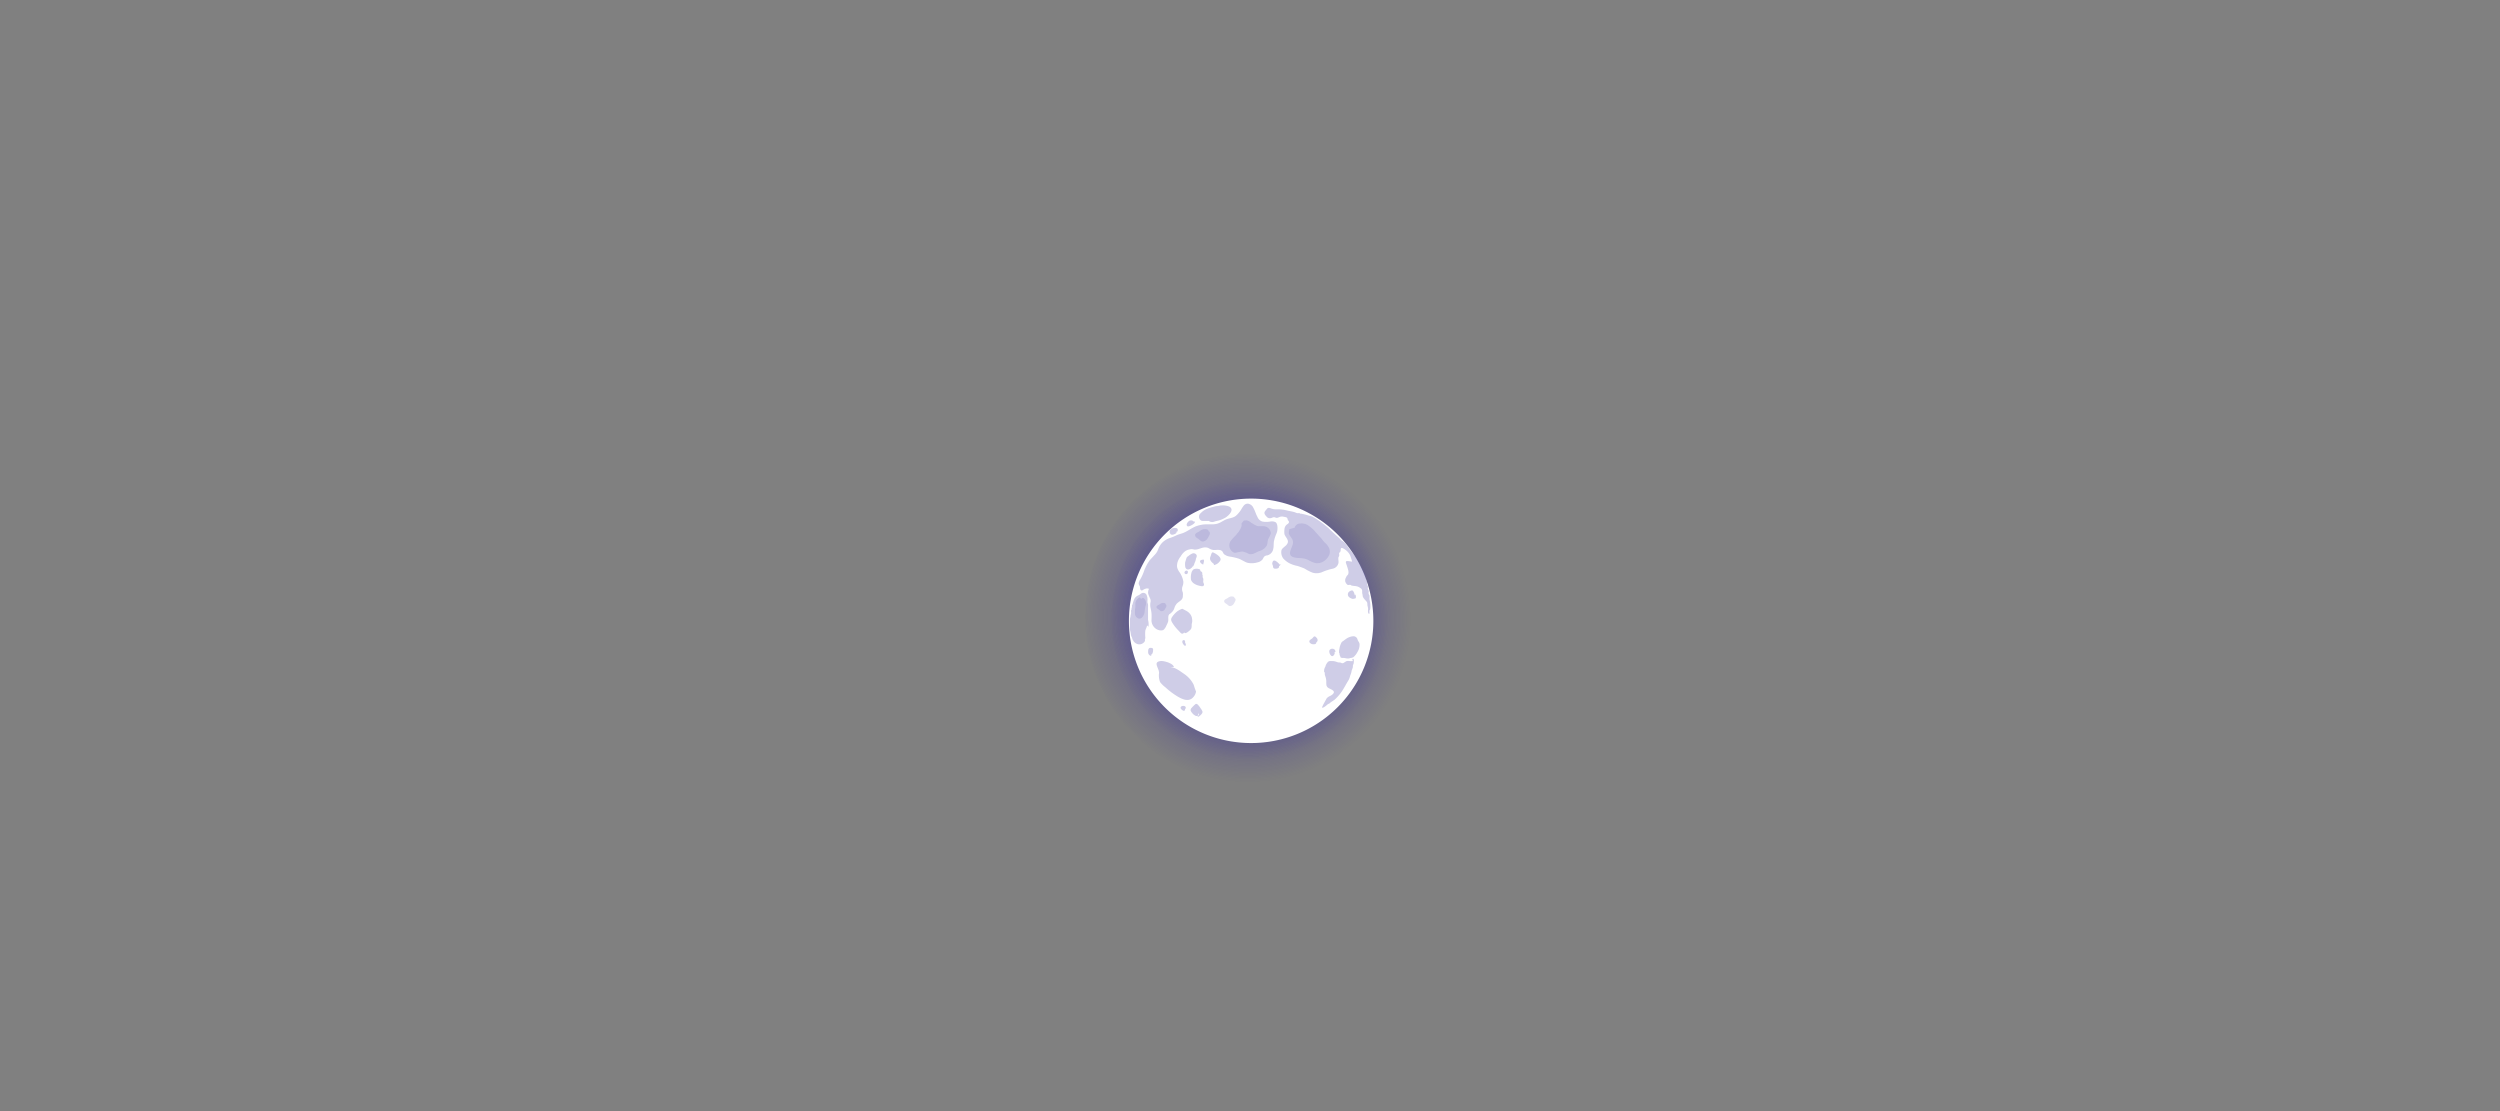 <svg xmlns="http://www.w3.org/2000/svg" xmlns:xlink="http://www.w3.org/1999/xlink" viewBox="0 0 900 400"><rect x="0" y="0" width="900" height="400" fill="#808080" stroke="none"/><defs><style>.cls-1{isolation:isolate;}.cls-2,.cls-3{mix-blend-mode:screen;}.cls-2{fill:url(#radial-gradient);}.cls-3{fill:url(#radial-gradient-2);}.cls-4{fill:#fff;}.cls-4,.cls-6{fill-rule:evenodd;}.cls-5{opacity:0.31;}.cls-6{fill:#635eb0;}.cls-7{opacity:0.18;}.cls-8{fill:none;}</style><radialGradient id="radial-gradient" cx="-257.99" cy="-203.57" r="24.89" gradientTransform="matrix(0, -2.39, -2.37, 0, -33.22, -395.05)" gradientUnits="userSpaceOnUse"><stop offset="0" stop-color="#31229d"/><stop offset="0.53" stop-color="#31229d" stop-opacity="0.46"/><stop offset="1" stop-color="#31229d" stop-opacity="0"/></radialGradient><radialGradient id="radial-gradient-2" cx="-258.41" cy="-203.57" r="21.23" gradientTransform="matrix(0, -2.39, -2.37, 0, -32.52, -395.34)" gradientUnits="userSpaceOnUse"><stop offset="0" stop-color="#0037a4"/><stop offset="0.15" stop-color="#0834a3" stop-opacity="0.84"/><stop offset="0.74" stop-color="#25279f" stop-opacity="0.24"/><stop offset="1" stop-color="#31229d" stop-opacity="0"/></radialGradient></defs><g class="cls-1"><g id="Layer_2" data-name="Layer 2"><g id="layer1"><ellipse class="cls-2" cx="450" cy="222.61" rx="59.08" ry="59.59" transform="translate(-25.61 383.4) rotate(-45)"/><ellipse class="cls-3" cx="450.7" cy="223.32" rx="50.4" ry="50.84" transform="translate(-25.9 384.1) rotate(-45)"/><path class="cls-4" d="M406.41,223.5a44,44,0,1,1,44,44A44,44,0,0,1,406.41,223.5Z"/><g class="cls-5"><path class="cls-6" d="M421,240.12c1.95,0,3.75,1.43,5.34,2.53a10.13,10.13,0,0,1,3.32,3.73c.19.42.25.77.4,1.2,0,.09.51,1.36.51,1.39a3.89,3.89,0,0,1-1.18,2.2c-1.59,1.64-4,.46-5.61-.53a26,26,0,0,1-4.23-3.2,10,10,0,0,1-1.89-1.85,6.28,6.28,0,0,1-.39-3.34c0-1.8-2.33-3.88.52-4.27,1.12-.16,4.55.78,4.81,2.14Z"/><path class="cls-6" d="M456.17,183.11c.49-.54,1.06-.17,1.61,0a4.86,4.86,0,0,0,1.59.26,13.12,13.12,0,0,1,3.33.26c1.05.27,2.06.42,3.06.67.4.1.79.32,1.19.41s.54,0,.79,0,.13.17.21.19.41,0,.61.05a25.93,25.93,0,0,1,2.86.75,4.3,4.3,0,0,1,1.2.38c.41.25,1,.53,1.34.8a34.29,34.29,0,0,1,4.32,3.27c1.24,1.24,2.51,2.37,3.81,3.53.3.27.54.62.85.87a7.74,7.74,0,0,1,1,.73,15.29,15.29,0,0,1,1.74,2.2c1.05,1.52,2.4,2.76,3.23,4.42.4.81.76,1.59,1.23,2.36a10.49,10.49,0,0,1,.8,1.61,13,13,0,0,1,.6,1.26c.17.57.17,1.12.32,1.67.07.25.23.41.29.65s-.09.65,0,.95.22.39.29.65-.09.65,0,1,.23.39.29.65-.11.75,0,1.09.23.37.29.64a5.9,5.9,0,0,1,0,.94c0,.69.23,1.22.27,1.87a9,9,0,0,1,0,2c-.06.26-.23.38-.29.64s.08.7,0,1.06c-.72.18-.49-1.34-.49-1.71,0-.69-.28-1.07-.26-1.74,0-.82-.33-.93-.82-1.53a4.75,4.75,0,0,1-.8-1.12c-.07-.22-.06-.59-.12-.81a2.73,2.73,0,0,1-.13-.8c0-.65.05-1-.46-1.4a4,4,0,0,0-1.39-.74c-.6-.14-1.13-.13-1.76-.25-.28,0-.37-.22-.64-.29s-.69.14-1,0a2.42,2.42,0,0,1-.8-1.08,2,2,0,0,1,.21-1.54c.09-.17.16-.36.27-.53s.37-.39.48-.58c.5-.93-.23-2.43-.42-3.21-.08-.3-.54-1.22-.29-1.5s1.76,0,2.05.13c.17-.34-.15-1-.25-1.34a6.12,6.12,0,0,0-.57-1.42,5.79,5.79,0,0,0-2.17-2c-.54-.28-.87-.43-1,.3,0,.33,0,.51-.12.81s-.34.24-.42.51.09.66,0,1-.21.35-.25.54c-.15.63.1,1.34,0,2a2.66,2.66,0,0,1-2.28,2.13,20.25,20.25,0,0,0-3.31,1.06,5.25,5.25,0,0,1-3.75.33,16.73,16.73,0,0,1-2.76-1.42,11.49,11.49,0,0,0-1.24-.5c-.49-.19-1-.37-1.48-.51a11.33,11.33,0,0,1-2.71-.89,8.33,8.33,0,0,1-2.34-1.79,3.75,3.75,0,0,1-.63-3.06c.28-.67,1.29-1.25,1.77-1.81.82-1,.6-1.6,0-2.59a6.4,6.4,0,0,1-.71-1.23,7.15,7.15,0,0,1,0-1.85,2.37,2.37,0,0,1,.46-1.27c.26-.39.87-.64,1.08-1s0-.55-.13-.82c0-.08-.18-.1-.22-.18s0-.37-.12-.55c-.26-.61-.79-.52-1.34-.66a2.45,2.45,0,0,0-1.6.12,2.76,2.76,0,0,1-.79.28c-.39.06-.57-.15-.86-.21-.66-.13-1,.31-1.68.35a1.55,1.55,0,0,1-1.26-.61c-.34-.34-.81-.9-.75-1.41S455.81,183.59,456.17,183.11Z"/><path class="cls-6" d="M461.24,203.09l-.47.23a6.6,6.6,0,0,0-1.4-1.3c-.78-.48-1.16-.17-1.34.66-.09.43.14.69.22,1s0,.73.38.95,2,.15,1.81-.74Z"/><path class="cls-6" d="M486.81,237.45a.44.44,0,0,1,.49-.24,4.57,4.57,0,0,1,0,1.69c-.05.24-.21.37-.25.68s0,.49-.05.74-.35.86-.42,1.19a5.69,5.69,0,0,1-.33,1.26c-.19.43-.3,1-.49,1.49a7.93,7.93,0,0,1-.64,1.18c-.49.81-.9,1.59-1.39,2.4a16.23,16.23,0,0,1-3.22,4c-.46.38-1,.67-1.45,1-.17.11-.3.3-.46.4s-.4.15-.54.26c-.42.3-1.62,1.51-2.16,1.22.38-1,1-2,1.5-2.95.55-1.12,1.57-1.07,2.39-1.86,1.29-1.25-.85-1.77-1.59-2.26s-.74-1.15-.74-1.94a6.08,6.08,0,0,0-.26-2,7.14,7.14,0,0,1-.28-.93l0-.55a.42.42,0,0,0-.22-.31,2.8,2.8,0,0,1,.4-1.86,4.26,4.26,0,0,1,.93-1.74c.53-.49,1.1-.32,1.8-.33a3.44,3.44,0,0,1,1.07.2c.26.07.65.23.86.27s.63,0,.94.12.36.26.8.14.9-.64,1.38-.75c.67-.15,1.43.17,2.1,0C487,237.87,487.06,237.79,486.81,237.45Z"/><path class="cls-6" d="M437,203.44a3.44,3.44,0,0,0,2.24-1.54c.62-.9-.54-1.84-1.2-2.29a3.55,3.55,0,0,0-.75-.45,3.26,3.26,0,0,0-.69-.32c-.47,0-.65,1.12-.82,1.49-.56,1.17.33,2,1.22,2.71Z"/><path class="cls-6" d="M433.2,201.65l.16-.13c.26.56-.15,1.17-.19,1.7-.38,0-1.18-.69-1.18-1.07,0-.65,1-.69,1.41-.7Z"/><path class="cls-6" d="M426.24,227.51c.22,1,1.58-.12,1.93-.45a3.06,3.06,0,0,0,.66-.74A3.26,3.26,0,0,0,429,225c0-.49.2-.88.2-1.39a5.32,5.32,0,0,0-.19-1.5,3.82,3.82,0,0,0-1.6-2c-.36-.25-.8-.43-1.2-.65s-.52-.4-1.06-.12a6.4,6.4,0,0,0-1.77,1.12,9.35,9.35,0,0,0-1.54,1.84c-.53.9,0,1.59.5,2.38a15.86,15.86,0,0,0,2.13,2.54,4.28,4.28,0,0,0,.79.8C425.79,228.32,426.33,227.89,426.24,227.51Z"/><path class="cls-6" d="M426.43,231.09l.16,0c0,.26.57,1.09.21,1.33s-.7-.37-.86-.56-.51-.91-.16-1.26a.5.5,0,0,1,.85.46Z"/><path class="cls-6" d="M435.19,187.53a1.92,1.92,0,0,0,1.49.38c.5-.11.9-.29,1.39-.38a9.77,9.77,0,0,0,3.09-1.19c1.24-.76,3.42-2.92,1.31-4a6.54,6.54,0,0,0-2.91-.37c-.5,0-.78.21-1.29.2a5.55,5.55,0,0,0-1.49.3,16,16,0,0,0-2.59.84,6.5,6.5,0,0,0-1.94,1.44,1.62,1.62,0,0,0-.1,2.44c.44.45.83.35,1.44.35Z"/><path class="cls-6" d="M429.82,187.93a.3.3,0,0,1,.37-.18c.22.45-.9,1.16-1.22,1.32-.53.27-1.55.83-1.75,0-.13-.57.5-1.33,1-1.61a1.32,1.32,0,0,1,1.79.71Z"/><path class="cls-6" d="M413.31,225.52l.16,0a6.63,6.63,0,0,0-.17-2.35c0-.79,0-1.6,0-2.39s0-1.59,0-2.38a4.26,4.26,0,0,0-.05-1,4.26,4.26,0,0,1-.16-.44,7.15,7.15,0,0,1,0-.8,5.48,5.48,0,0,0-.05-1.15,4.59,4.59,0,0,0-.15-.44c-.08-.23,0-.25-.15-.45a1.32,1.32,0,0,0-1.65-.6c-.49.25-.86.63-1.37.85a2.56,2.56,0,0,0-1.41,1.39,11.5,11.5,0,0,0-.59,1.8c-.05.17-.17.2-.21.38s0,.38,0,.56-.13.25-.15.44,0,.27,0,.41a.27.27,0,0,1-.16.23,5.11,5.11,0,0,0,0,1c0,.42-.18.75-.2,1.19s-.21.75-.21,1.19,0,.8,0,1.2c0,.79,0,1.59,0,2.38a4.46,4.46,0,0,0,.2,1c.08.4.11.82.19,1.21s.3.58.37.83a2.35,2.35,0,0,0,.39,1,2.69,2.69,0,0,0,1.39,1.23,2.25,2.25,0,0,0,2.2-.3,2.12,2.12,0,0,0,.64-.73c.05-.16,0-.39,0-.56a2.22,2.22,0,0,0,.15-.65,12.46,12.46,0,0,1,0-2.59c.09-.36.33-.8.46-1.18S412.91,224.84,413.31,225.52Z"/><path class="cls-6" d="M414.3,235.66c.52.17.8-1,.8-1.39s.1-.69-.19-.91a1.68,1.68,0,0,0-1-.1c-.63.19-.58,1.09-.58,1.6s.48,1.33,1.19,1.2Z"/><path class="cls-6" d="M482.52,236.46l0,.16c.2,0,.31.17.48.22a2.57,2.57,0,0,0,.68,0,8,8,0,0,1,1.18.21c.22,0,.49,0,.71,0a2.7,2.7,0,0,0,.54-.16,2.6,2.6,0,0,0,1.15-.34,5.69,5.69,0,0,0,1.39-1.77,5.05,5.05,0,0,0,.79-2.51,1.71,1.71,0,0,0-.22-1.07,4.78,4.78,0,0,1-.52-1,1.49,1.49,0,0,0-1.64-1.14,5,5,0,0,0-2.39.89,10.41,10.41,0,0,0-.92.68,3,3,0,0,0-.78.61,6.87,6.87,0,0,0-.79,2.39,3.66,3.66,0,0,0-.08,1.48c0,.08.12.09.14.16s0,.31,0,.46S482.59,236.2,482.52,236.46Z"/><path class="cls-6" d="M480.33,234.87c.51,0-.18,1.42-.74,1.35s-.91-.86-1-1.27c-.49-1.78,2.21-1.92,2.17-.28Z"/><path class="cls-6" d="M473.77,231.68c0-.42.46-.67.55-1a1.14,1.14,0,0,0-.3-1c-.18-.25-.52-.63-.85-.56s-.53.52-.79.72c-.52.39-1.45.79-.8,1.59a1.76,1.76,0,0,0,1.1.5,1.49,1.49,0,0,0,1.29-.41Z"/><path class="cls-6" d="M487.49,214c.74-.17.68,1,.57,1.36a5,5,0,0,1-1,.25,2.89,2.89,0,0,1-1.15-.47,1.34,1.34,0,0,1-.55-1.74c.21-.42,1.18-1.06,1.66-.75a2.58,2.58,0,0,1,.63,1.75Z"/><path class="cls-6" d="M431.41,256.74c.18.37.31.52,0,.8a1,1,0,0,1-1,.15,3.45,3.45,0,0,1-1.29-1.09,2.4,2.4,0,0,1-.51-.9,1.22,1.22,0,0,1,.31-.8,12.15,12.15,0,0,1,1.19-1.19c.57-.59.93-.24,1.4.3s.65.93,1,1.39a4.27,4.27,0,0,1,.4.8,1.16,1.16,0,0,1-.26.75,3.81,3.81,0,0,1-1.49,1.19Z"/><path class="cls-6" d="M426.63,255.15l.17,0a.68.68,0,0,0-.55-1c-.46-.11-1.12.09-1.22.5s.31.78.6,1c.47.35.9.41,1-.3Z"/><path class="cls-6" d="M429.62,204.24c-.06-.2.18-.75.24-1a8,8,0,0,1,.35-.93,4.14,4.14,0,0,0,.3-1c.07-.36.25-.65.31-1,.14-.75-.73-1.27-1.41-1.11a5.47,5.47,0,0,0-1.63,1c-.33.24-.41.19-.6.6a7.57,7.57,0,0,0-.34,1.05,2.81,2.81,0,0,0-.21,1,5.34,5.34,0,0,0,.05,1.2c.46,1.87,2.51.67,2.94-.6Z"/><path class="cls-6" d="M423.65,191.31c.19.7-1.13,1.19-1.59,1.19s-.64-.06-.85-.55a1,1,0,0,1,.05-1.14,2.24,2.24,0,0,1,2.28-.68c.83.33.46,1.43-.29,1.58Z"/><path class="cls-6" d="M432.2,205.63a1.06,1.06,0,0,1,.61.58c.05.18,0,.38,0,.57a1.67,1.67,0,0,1,.16.43c0,.2-.05.42,0,.61s.18.38.22.59c.06.39-.09.81,0,1.2s.41.77.17,1.15-.64.28-1,.24a8.9,8.9,0,0,1-1-.24,4.3,4.3,0,0,1-1.28-.56,2.69,2.69,0,0,1-1.32-1.48,6.32,6.32,0,0,1,.11-2.3,2.43,2.43,0,0,1,.89-1.5A3.07,3.07,0,0,1,432,205Z"/><path class="cls-6" d="M427.63,206v.13c.18-1-1-.86-1.2-.14s1,1.06,1.2.2Z"/><path class="cls-6" d="M413.64,212a2.6,2.6,0,0,0-.28,1.75,12.4,12.4,0,0,0,.74,1.82,2.1,2.1,0,0,1,.07,1.31,5.06,5.06,0,0,0,0,1.82,18.73,18.73,0,0,1,.37,2.07,21.16,21.16,0,0,1,0,2.39,3.71,3.71,0,0,0,2.21,3.54,2.93,2.93,0,0,0,1.37.24,1.21,1.21,0,0,0,1.07-.53,4.75,4.75,0,0,0,.78-1.36,6.62,6.62,0,0,0,.56-1.32c.19-.74-.16-1.86.35-2.51a3.73,3.73,0,0,1,.58-.45c.22-.18.41-.4.62-.6a3.94,3.94,0,0,0,.78-1.54,4.75,4.75,0,0,1,.82-1.37c.52-.53,1.23-.86,1.7-1.41a2,2,0,0,0,.45-1.4,4.34,4.34,0,0,0,0-1.08,4.34,4.34,0,0,1-.29-1.07,3,3,0,0,1,.16-1.2,4.09,4.09,0,0,0,.31-1.69,8.35,8.35,0,0,0-1.53-3.62,4.89,4.89,0,0,1-.73-1.63,4.68,4.68,0,0,1,.27-2.06,5.92,5.92,0,0,1,1-1.75,6.32,6.32,0,0,1,1.3-1.64,3.71,3.71,0,0,1,1.84-.9,7.09,7.09,0,0,1,.78-.14,6.35,6.35,0,0,1,1,.17c1.35.14,2.5-.72,3.81-.78a2.62,2.62,0,0,1,1.53.37,4,4,0,0,0,1.28.52c1.1.23,2.52-.37,3.4.48.33.33.39.78.71,1.08a4.2,4.2,0,0,0,2.06.86,22.39,22.39,0,0,1,3.24.75c1,.39,2,1.09,3,1.45a7.14,7.14,0,0,0,3.67-.1,3.22,3.22,0,0,0,1.92-1.13,4.24,4.24,0,0,1,.6-1,1.79,1.79,0,0,1,1.06-.4,2.92,2.92,0,0,0,2.18-2.49c.19-.86.07-1.73.22-2.6a14.48,14.48,0,0,1,.89-2.75,4.64,4.64,0,0,0,.38-2.08c0-.66-.11-1.71-.76-2.06a3,3,0,0,0-1.76-.22,7.86,7.86,0,0,1-3,0,2.91,2.91,0,0,1-1.71-1.69c-.57-1-.84-2.17-1.44-3.21a2.54,2.54,0,0,0-2-1.53,1.83,1.83,0,0,0-1.51.78c-.54.63-.87,1.42-1.39,2.08a9.6,9.6,0,0,1-1.47,1.58c-1,.74-2.25.78-3.35,1.2s-2.16,1.31-3.4,1.61c-1.62.4-3.26.08-4.91.26a12.26,12.26,0,0,0-2.86.73,16.79,16.79,0,0,0-2.13,1.15,19.48,19.48,0,0,1-2.17,1.14c-.79.3-1.62.49-2.41.83a16.41,16.41,0,0,1-2.21.93,7.11,7.11,0,0,0-2.47,1.28,6.2,6.2,0,0,0-1.68,2.12c-.25.51-.4,1.06-.67,1.56a7.2,7.2,0,0,1-1.05,1.35c-.55.62-1.13,1.19-1.67,1.82a15.28,15.28,0,0,0-1.53,2.67c-.35.67-.52,1.39-.83,2.09a18,18,0,0,1-1,2.08,3.71,3.71,0,0,0-.59,1.37,1.85,1.85,0,0,0,.13.61c.07.22.24.37.3.58.11.4,0,.93.31,1.25s.55.2.84,0a3.15,3.15,0,0,1,.92-.45A1.64,1.64,0,0,1,413.64,212Z"/></g><g class="cls-7"><path class="cls-6" d="M447.88,187.34a6.81,6.81,0,0,0-.95,1.19,2.91,2.91,0,0,0,.05.4,2.07,2.07,0,0,1-.1.74,9.69,9.69,0,0,1-1,1.83,4.9,4.9,0,0,1-.51.6c-.17.2-.26.4-.46.6a19.4,19.4,0,0,0-1.64,1.75,2.87,2.87,0,0,0-.07,3.7,2.65,2.65,0,0,0,1.16.83,1.75,1.75,0,0,0,.79-.06c.47-.13,1-.17,1.43-.29a2.31,2.31,0,0,1,1.55.16,8.39,8.39,0,0,1,.84.3,3.42,3.42,0,0,0,.77.37,2.61,2.61,0,0,0,1.73-.22,9.74,9.74,0,0,0,1.13-.54c.47-.25,1-.35,1.49-.58a7,7,0,0,0,1.08-.68,4.18,4.18,0,0,0,.67-.78c.58-.67.4-1.7.67-2.49a15.25,15.25,0,0,0,.95-2,2.41,2.41,0,0,0-.67-1.86,2.71,2.71,0,0,0-2-.87c-.57,0-1.15,0-1.72,0a3.15,3.15,0,0,1-1.14-.39c-.43-.2-.77-.46-1.18-.68s-.65-.48-1-.66a2.42,2.42,0,0,0-1-.37C448.3,187.29,448.1,187.49,447.88,187.34Z"/><path class="cls-6" d="M435.28,191.76c-.12-.57-.28-1.12-.94-1.23a3.66,3.66,0,0,0-1.19,0,4.69,4.69,0,0,0-1.43.8c-.51.31-1.57.62-1.48,1.39s.83,1,1.31,1.38.87.94,1.64.84a2.38,2.38,0,0,0,1.67-1.35,8.26,8.26,0,0,0,.65-1.25c.09-.3.06-1-.38-1.07Z"/><path class="cls-6" d="M444.59,215.72c-.1-.44-.22-.86-.73-.95a2.84,2.84,0,0,0-.92,0,3.8,3.8,0,0,0-1.11.62c-.39.24-1.2.48-1.13,1.07s.63.79,1,1.07.68.72,1.27.65a1.8,1.8,0,0,0,1.29-1,6.86,6.86,0,0,0,.5-1c.08-.23.05-.78-.29-.83Z"/><path class="cls-6" d="M419.78,217.9c-.08-.38-.19-.74-.63-.82a2.39,2.39,0,0,0-.8,0,3.09,3.09,0,0,0-1,.54c-.34.21-1.05.42-1,.93s.56.69.88.93.59.63,1.1.56a1.55,1.55,0,0,0,1.13-.9,5.71,5.71,0,0,0,.44-.85c.06-.19,0-.67-.26-.71Z"/><path class="cls-6" d="M410.75,215.68a1.09,1.09,0,0,0-.48-.66c-.19.2-.45.29-.66.48a2.9,2.9,0,0,0-.87,1.57,11.11,11.11,0,0,0,0,1.15c0,.55-.14,1-.17,1.58,0,1-.1,1.94.81,2.6a1.25,1.25,0,0,0,1.74-.1,3.57,3.57,0,0,0,.94-2.05c.07-.39.07-.79.14-1.18s.14-.65.23-1a2.54,2.54,0,0,0-.19-2.14C411.86,215.33,411.5,214.92,410.75,215.68Z"/><path class="cls-6" d="M466.07,190c-.65.15-1.28.32-1.91.51,0,.62-.34,1.15-.09,1.78.32.79,1,1.37,1.28,2.16.52,1.57-.72,2.9-.93,4.38-.3,2.11,2.63,2,3.91,2.11a7,7,0,0,1,2.61.63,9.46,9.46,0,0,0,2.76,1.16,4.28,4.28,0,0,0,2.89-.7,5,5,0,0,0,2.05-2.57,3.54,3.54,0,0,0-.16-2.13,6,6,0,0,0-1.66-2.09c-.48-.49-.82-1.07-1.29-1.57s-1.15-1.28-1.74-1.91a12.64,12.64,0,0,0-3.08-2.76,4.23,4.23,0,0,0-2.72-.52A2,2,0,0,0,466.07,190Z"/></g><rect class="cls-8" width="900" height="400"/></g></g></g></svg>